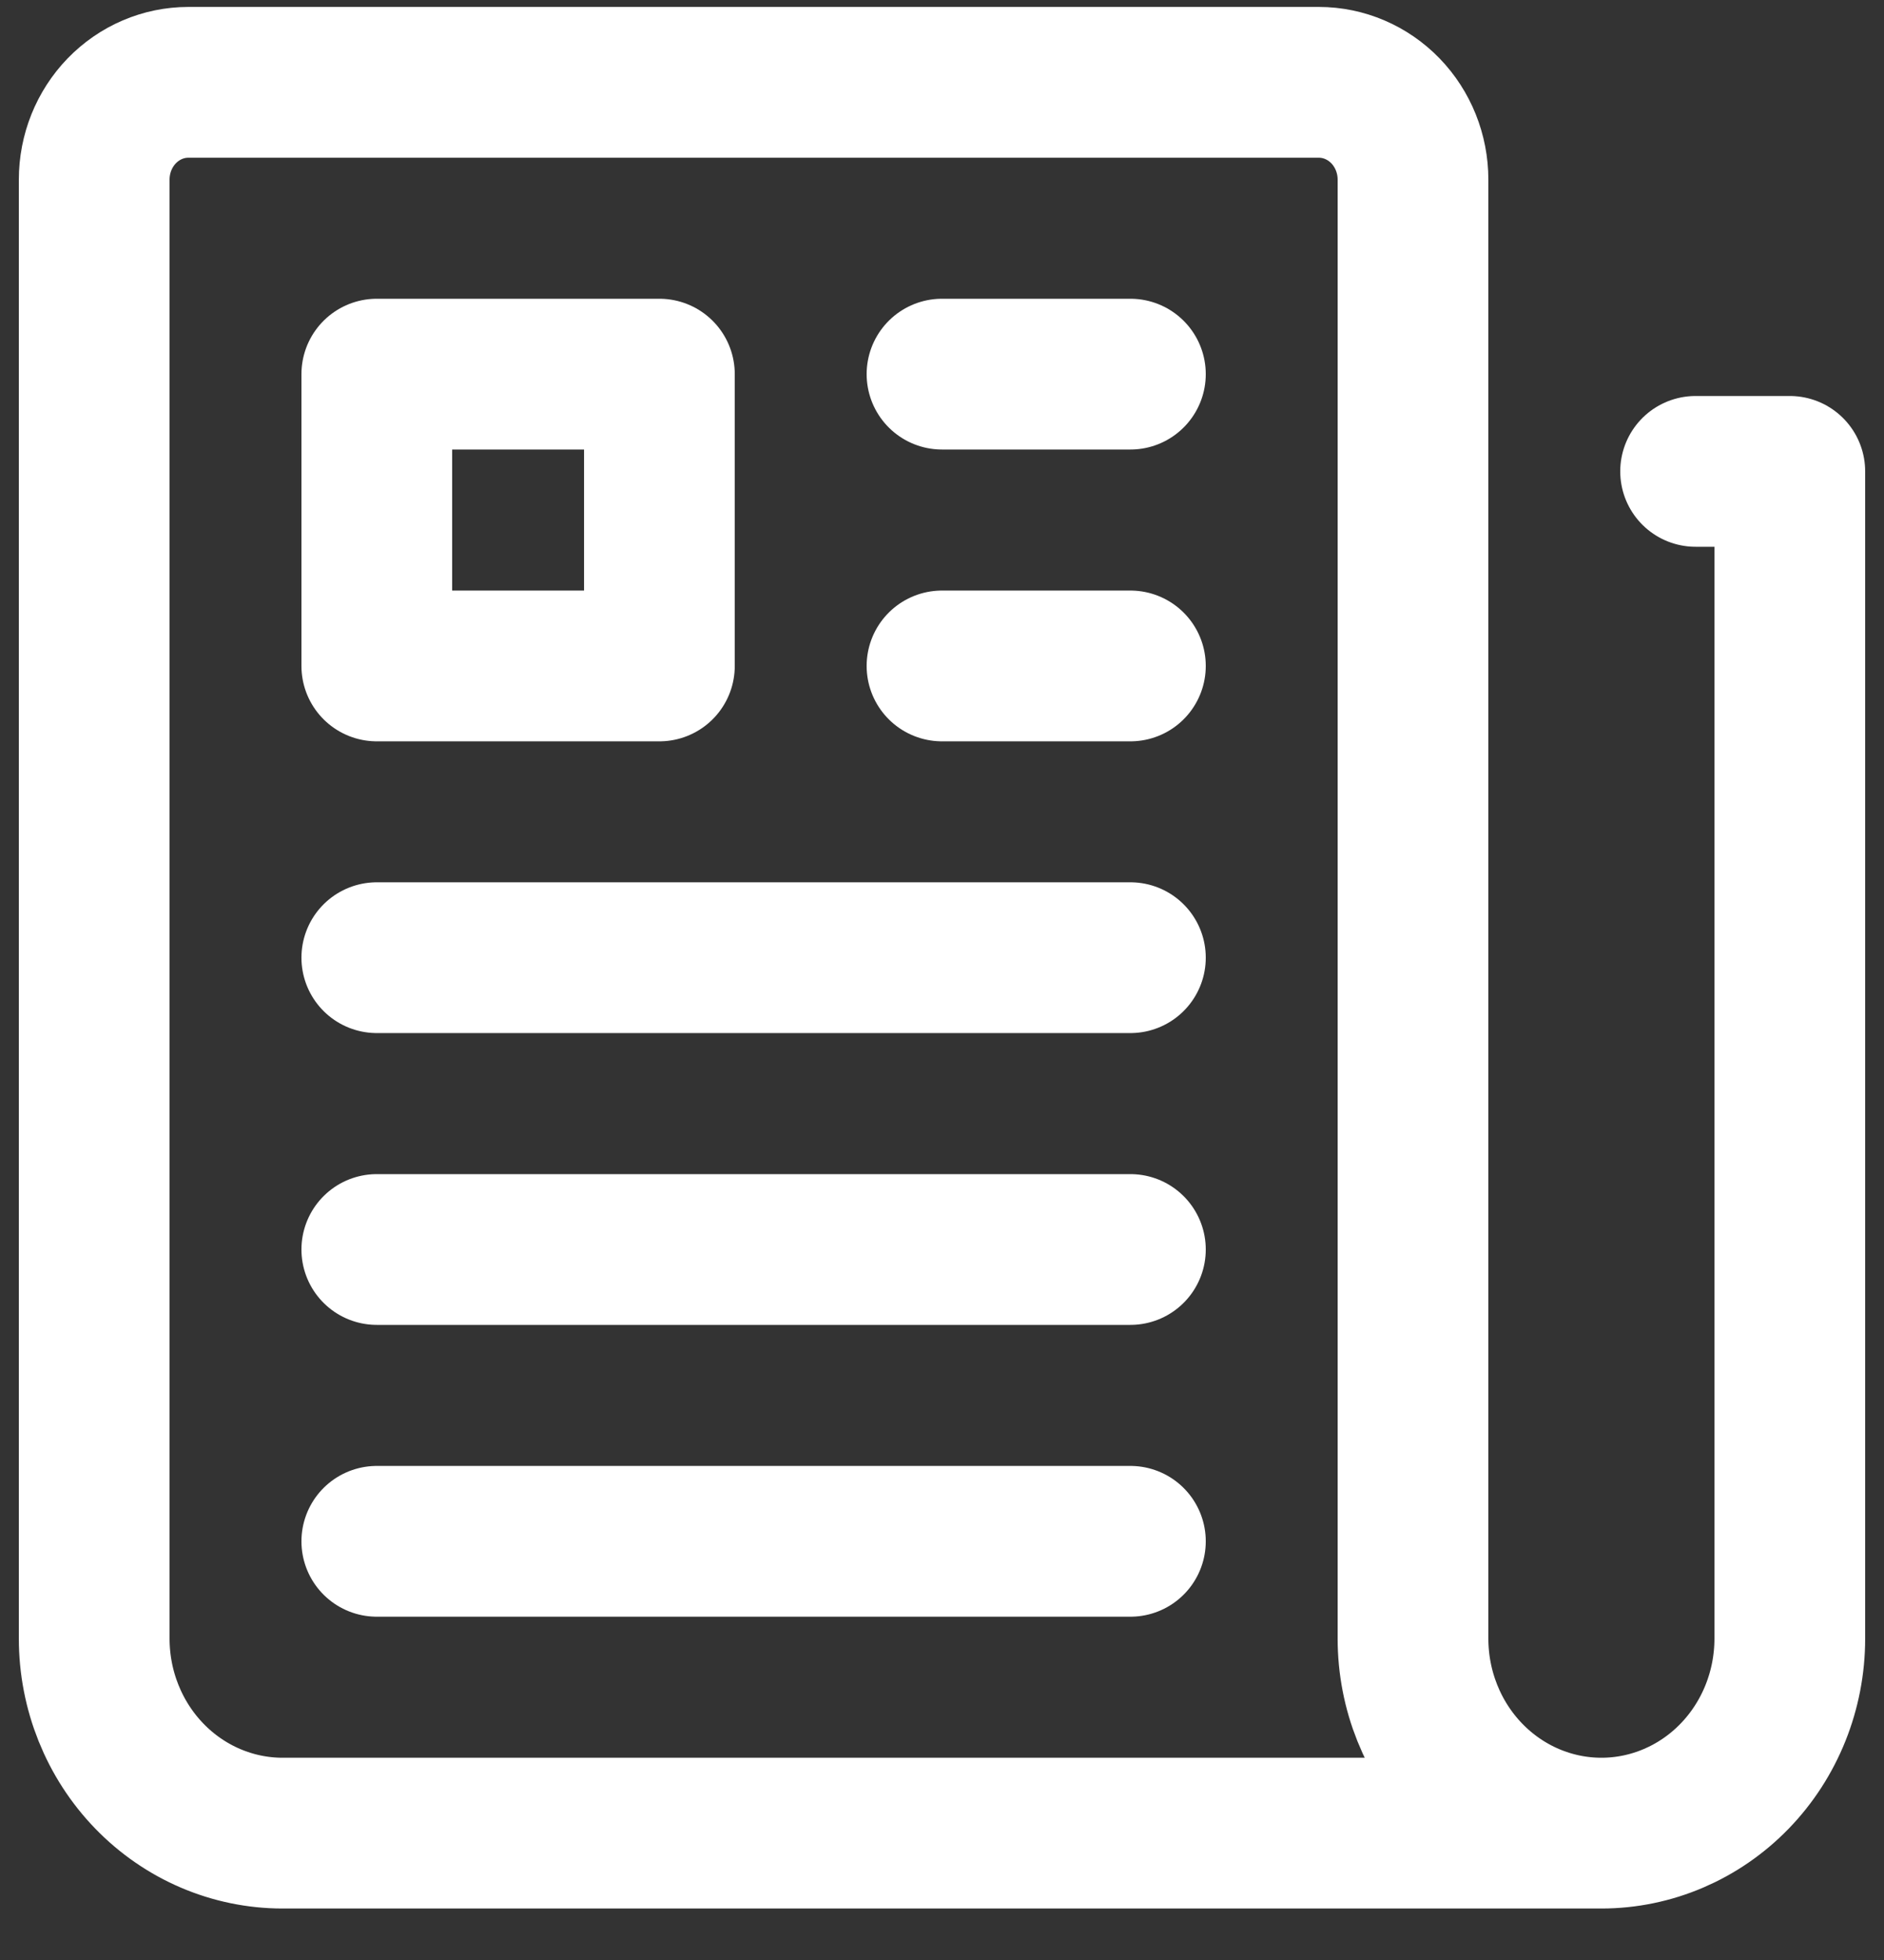 <svg width="25" height="26" viewBox="0 0 25 26" fill="none" xmlns="http://www.w3.org/2000/svg">
<rect x="0" y="0" width="25" height="26" fill="#333333" stroke="none"/>
<path d="M22.5 6.253H23.75V21.736C23.75 22.421 23.487 23.077 23.018 23.561C22.549 24.045 21.913 24.317 21.25 24.317M21.25 24.317C20.587 24.317 19.951 24.045 19.482 23.561C19.013 23.077 18.75 22.421 18.75 21.736V2.383C18.75 2.04 18.618 1.712 18.384 1.47C18.149 1.228 17.831 1.092 17.5 1.092H2.5C2.168 1.092 1.851 1.228 1.616 1.47C1.382 1.712 1.25 2.04 1.25 2.383V21.736C1.25 22.421 1.513 23.077 1.982 23.561C2.451 24.045 3.087 24.317 3.75 24.317H21.25ZM12.5 4.963H15M12.5 8.834H15M5 12.704H15M5 16.575H15M5 20.446H15M5 4.963H8.75V8.834H5V4.963Z" stroke="white" stroke-width="2" stroke-linecap="round" stroke-linejoin="round"/>
</svg>
